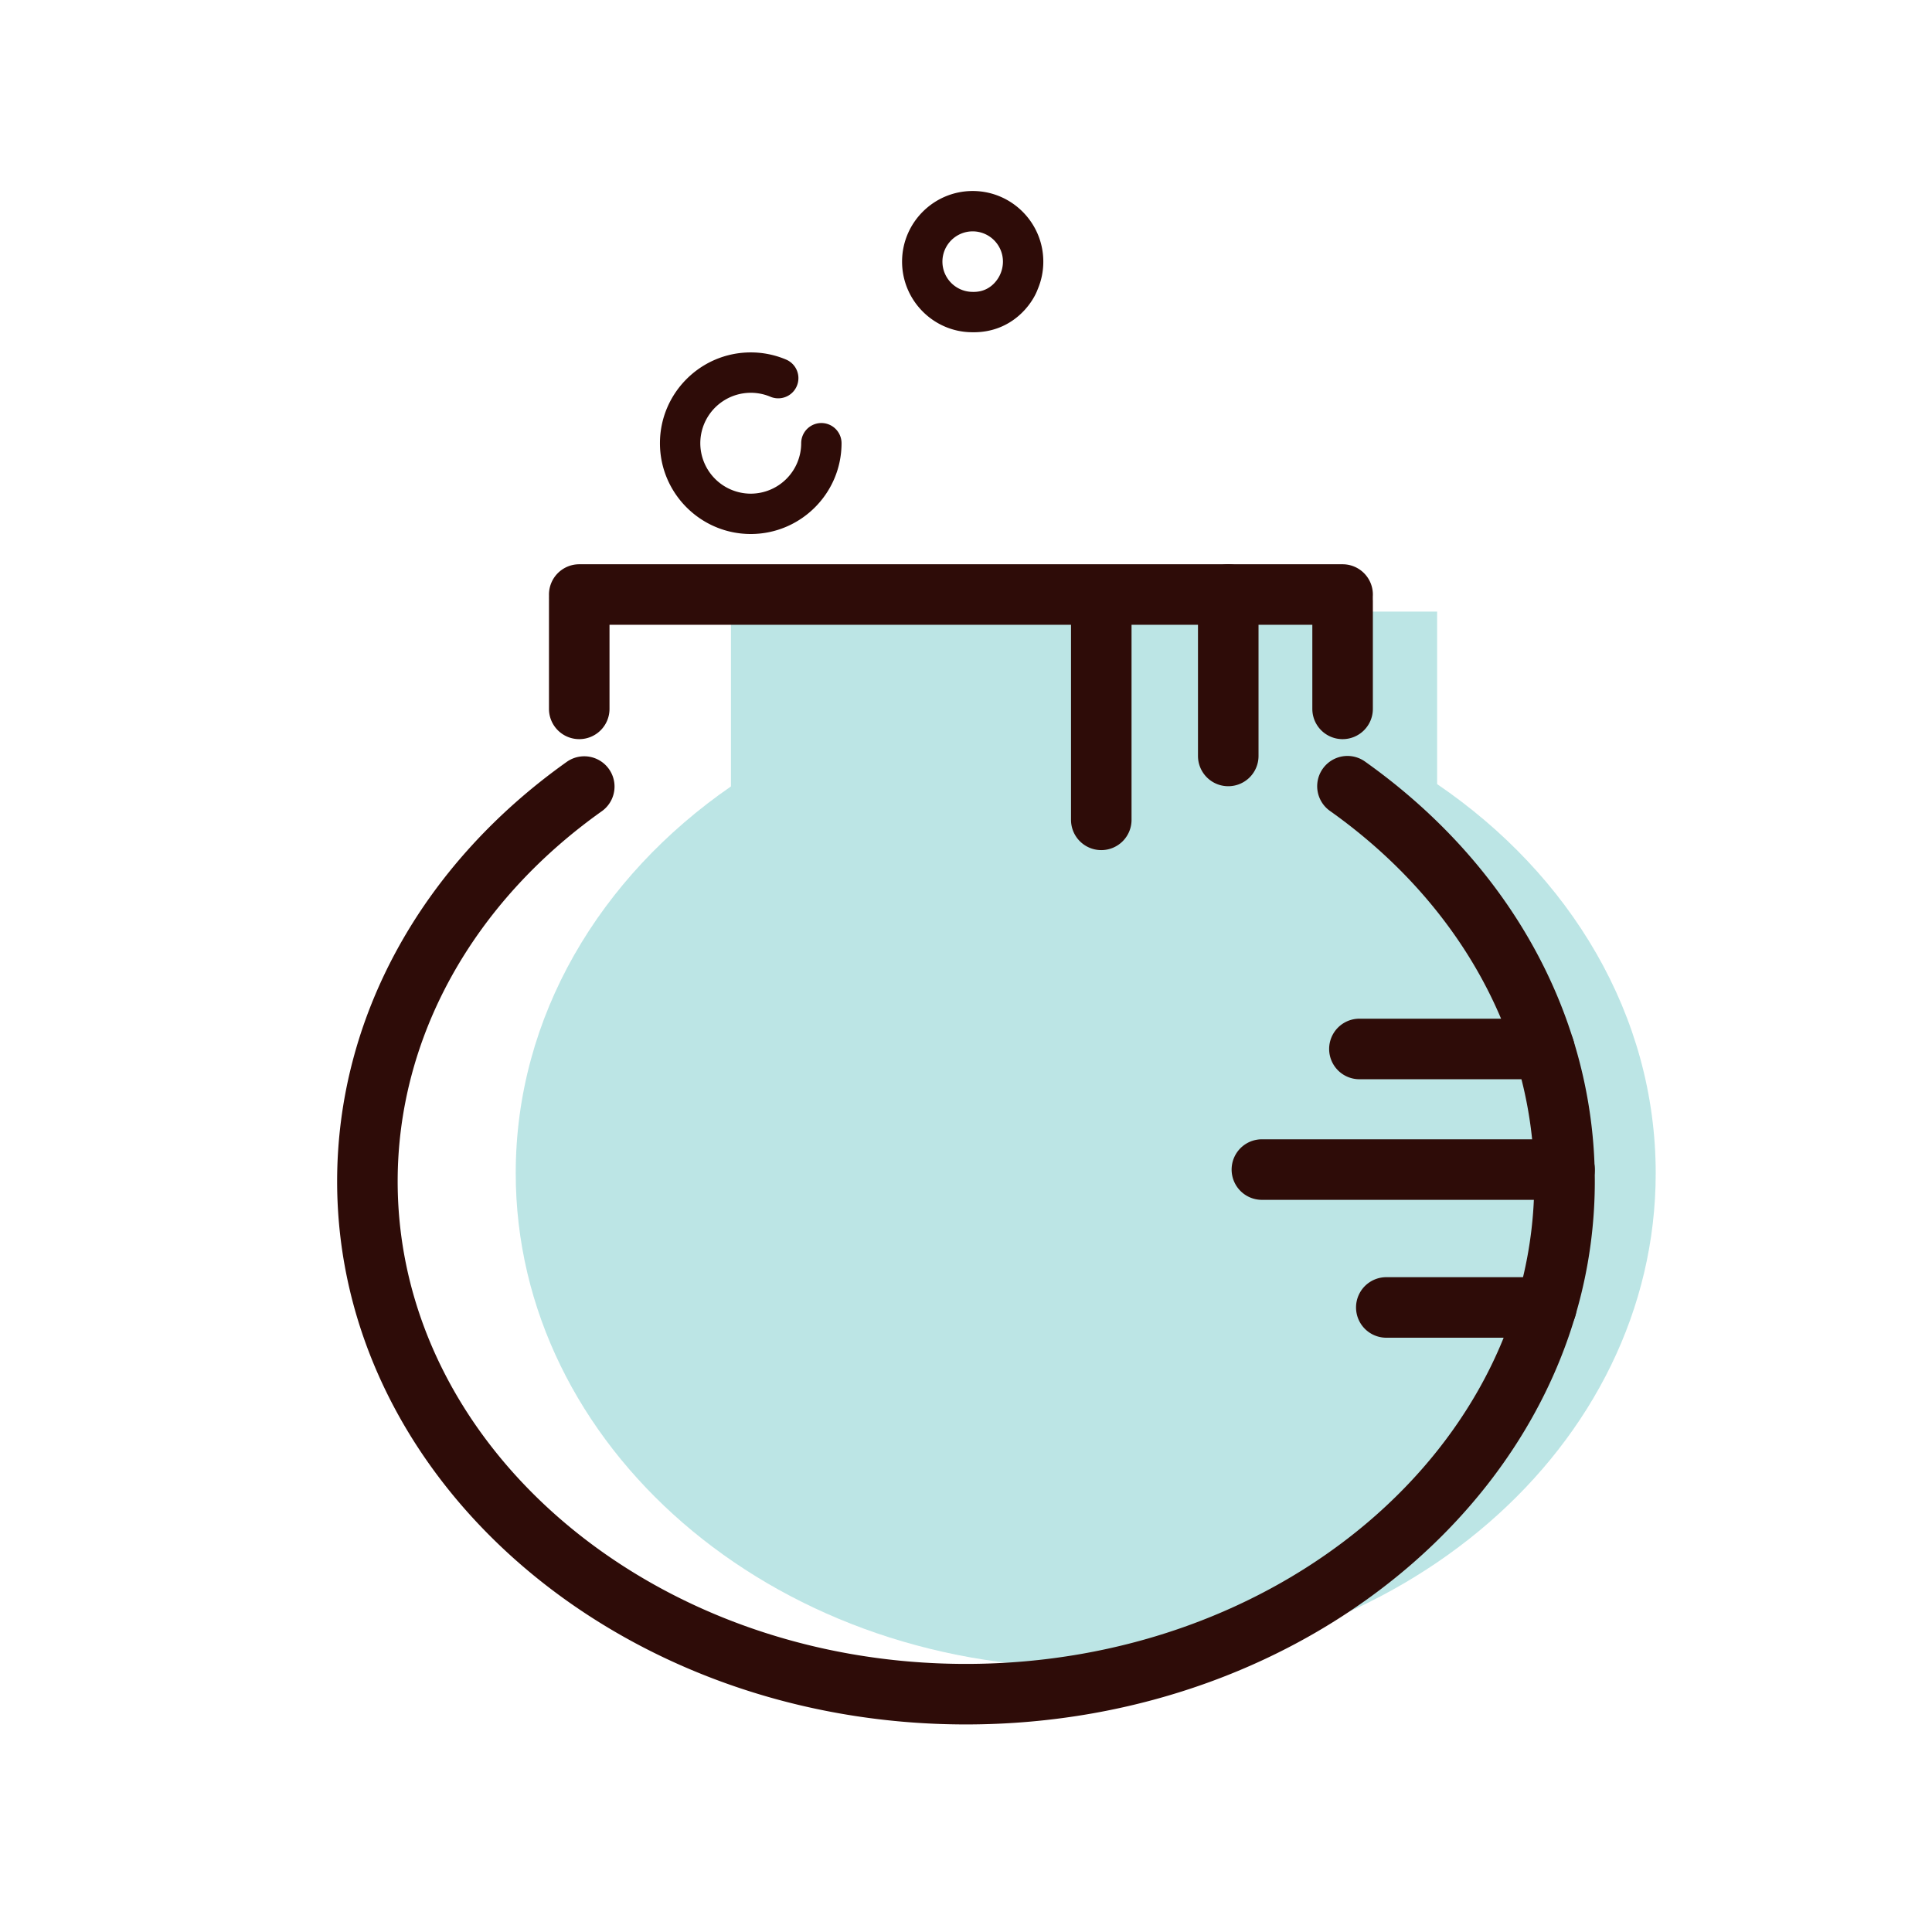 <?xml version="1.0" standalone="no"?><!DOCTYPE svg PUBLIC "-//W3C//DTD SVG 1.1//EN" "http://www.w3.org/Graphics/SVG/1.1/DTD/svg11.dtd"><svg t="1733553447896" class="icon" viewBox="0 0 1024 1024" version="1.1" xmlns="http://www.w3.org/2000/svg" p-id="24980" id="mx_n_1733553447896" xmlns:xlink="http://www.w3.org/1999/xlink" width="200" height="200"><path d="M761.708 415.601v-91.443H387.415V416.819c-69.484 48-114.068 121.958-114.068 204.989 0 144.701 135.255 262.006 302.106 262.006s302.106-117.304 302.106-262.006c-0.005-83.732-45.353-158.239-115.85-206.208z" fill="#BCE5E5" p-id="24981"></path><path d="M711.603 331.156H307.011a16.041 16.041 0 0 1 0-32.082h404.593a16.041 16.041 0 0 1 0 32.082z" fill="#2E0C08" p-id="24982"></path><path d="M307.011 391.762a16.041 16.041 0 0 1-16.041-16.041V318.679a16.041 16.041 0 0 1 32.082 0v57.042a16.041 16.041 0 0 1-16.041 16.041zM711.603 391.762a16.041 16.041 0 0 1-16.041-16.041V318.679a16.041 16.041 0 1 1 32.082 0v57.042a16.041 16.041 0 0 1-16.041 16.041zM511.985 913.987c-183.782 0-333.297-129.132-333.297-287.841 0-86.467 44.452-167.567 121.958-222.52a16.046 16.046 0 0 1 18.56 26.173c-68.91 48.86-108.436 120.428-108.436 196.352 0 141.025 135.127 255.759 301.215 255.759s301.215-114.734 301.215-255.759c0-75.95-39.475-147.517-108.303-196.352a16.041 16.041 0 0 1 18.57-26.168c77.414 54.932 121.815 136.033 121.815 222.515 0 158.71-149.514 287.841-333.297 287.841zM397.911 283.034c-26.532 0-48.123-21.591-48.123-48.123 0-26.532 21.591-48.123 48.123-48.123a47.718 47.718 0 0 1 18.749 3.799 10.691 10.691 0 1 1-8.356 19.686 26.767 26.767 0 0 0-37.13 24.637 26.778 26.778 0 0 0 26.737 26.742 26.772 26.772 0 0 0 26.737-26.742 10.691 10.691 0 0 1 21.386 0c0 26.532-21.591 48.123-48.123 48.123zM516.065 176.102l-0.701-0.01c-20.46 0-37.248-16.788-37.248-37.427s16.788-37.432 37.427-37.432c20.634 0 37.432 16.788 37.432 37.432 0 5.064-0.988 9.969-2.954 14.592-2.99 8.172-13.773 22.845-33.956 22.845z m-0.522-53.478a16.061 16.061 0 0 0-16.041 16.041 16.056 16.056 0 0 0 16.041 16.041l0.522 0.005c10.035 0 13.737-8.499 14.131-9.462a16.589 16.589 0 0 0 1.388-6.584 16.061 16.061 0 0 0-16.041-16.041z" fill="#2E0C08" p-id="24983"></path><path d="M583.7 450.575a16.041 16.041 0 0 1-16.041-16.041V320.461a16.041 16.041 0 1 1 32.082 0v114.074a16.041 16.041 0 0 1-16.041 16.041zM651.003 416.712a16.046 16.046 0 0 1-16.046-16.041v-85.555a16.041 16.041 0 1 1 32.087 0v85.55a16.041 16.041 0 0 1-16.041 16.046zM818.56 572.017h-98.043a16.041 16.041 0 1 1 0-32.087h98.043a16.041 16.041 0 1 1 0 32.087zM829.24 635.94h-160.41a16.041 16.041 0 1 1 0-32.087h160.41a16.041 16.041 0 1 1 0 32.087zM819.569 709.018H734.771a16.041 16.041 0 1 1 0-32.082h84.797a16.041 16.041 0 1 1 0 32.082z" fill="#2E0C08" p-id="24984"></path></svg>